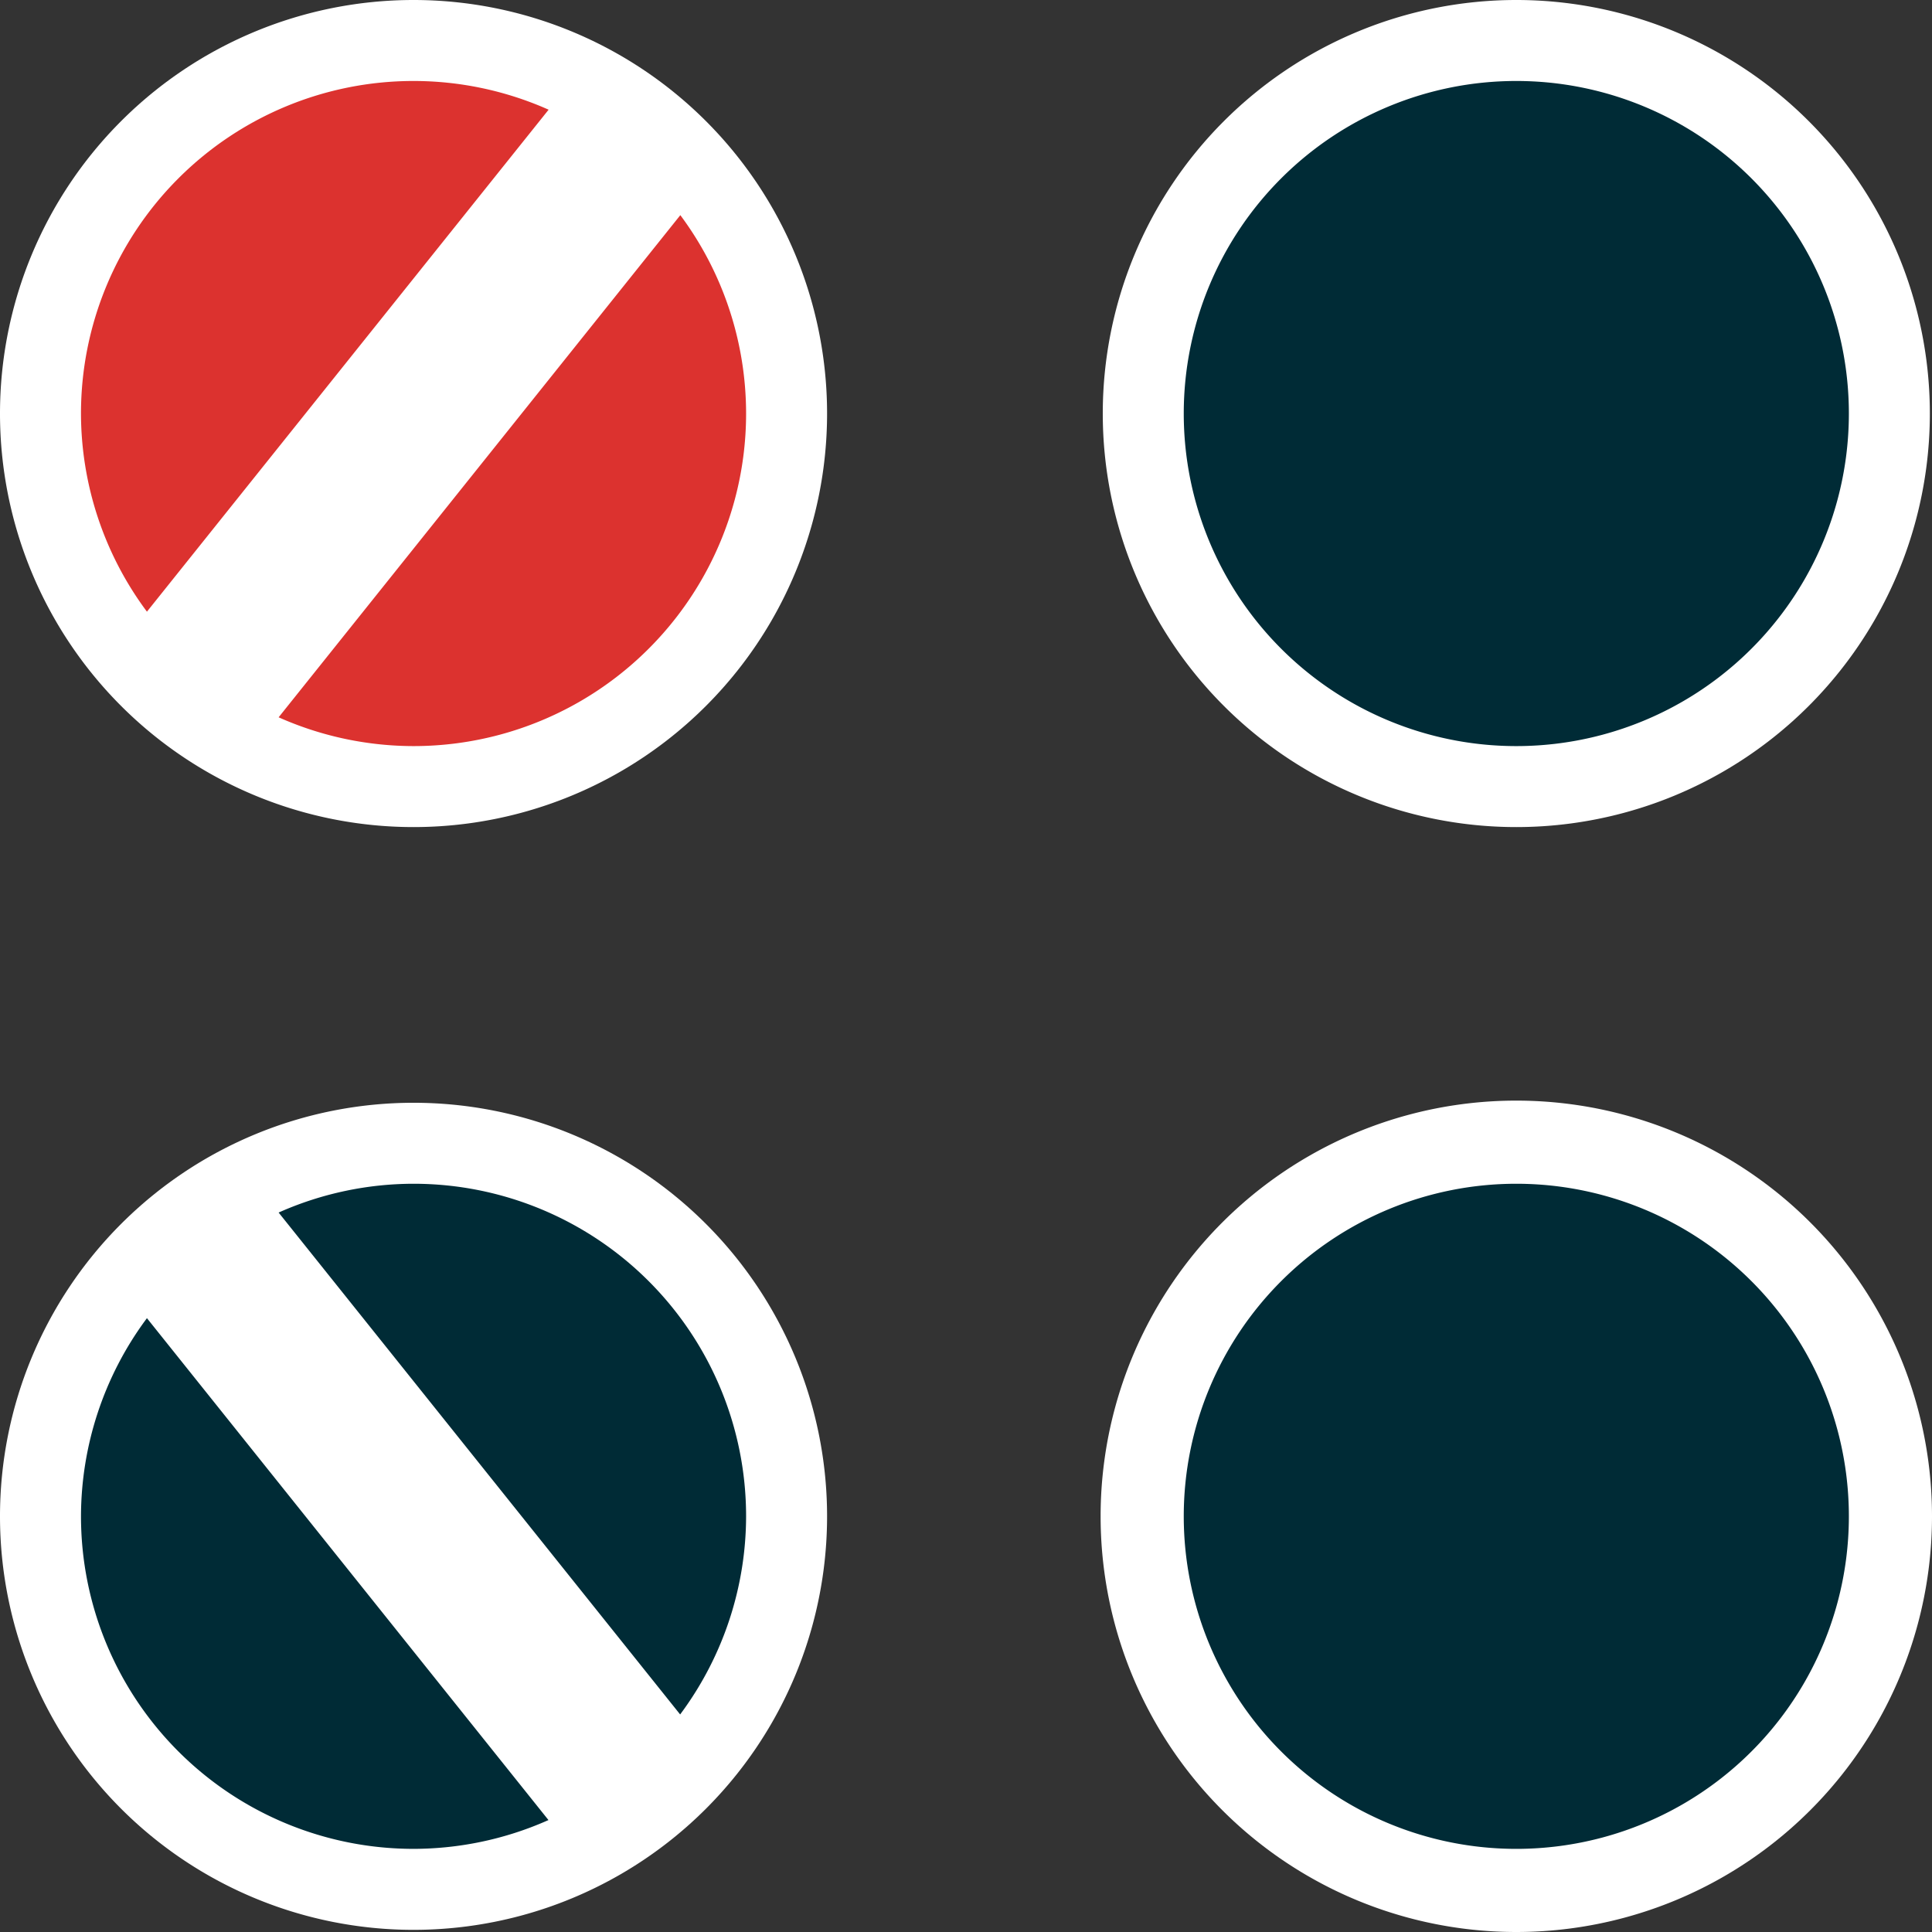 <?xml version="1.0" encoding="UTF-8" standalone="no"?>
<!-- Created with Inkscape (http://www.inkscape.org/) -->

<svg
   width="560.625"
   height="560.625"
   viewBox="0 0 148.332 148.332"
   version="1.1"
   id="svg126590"
   inkscape:version="1.1.2 (0a00cf5, 2022-02-04)"
   sodipodi:docname="record4s.svg"
   inkscape:export-filename="/home/windymelt/画像/record4s-4.png"
   inkscape:export-xdpi="96.000008"
   inkscape:export-ydpi="96.000008"
   xmlns:inkscape="http://www.inkscape.org/namespaces/inkscape"
   xmlns:sodipodi="http://sodipodi.sourceforge.net/DTD/sodipodi-0.dtd"
   xmlns="http://www.w3.org/2000/svg"
   xmlns:svg="http://www.w3.org/2000/svg">
  <rect x="0" y="0" width="148.332" height="148.332" fill="#333333" stroke="none"/>
  <sodipodi:namedview
     id="namedview126592"
     pagecolor="#7d7d7d"
     bordercolor="#666666"
     borderopacity="1.0"
     inkscape:pageshadow="2"
     inkscape:pageopacity="0"
     inkscape:pagecheckerboard="0"
     inkscape:document-units="px"
     showgrid="false"
     units="px"
     inkscape:zoom="1.4142136"
     inkscape:cx="230.51681"
     inkscape:cy="277.53941"
     inkscape:window-width="1779"
     inkscape:window-height="1088"
     inkscape:window-x="892"
     inkscape:window-y="623"
     inkscape:window-maximized="0"
     inkscape:current-layer="layer1" />
  <defs
     id="defs126587" />
  <g
     inkscape:label="Layer 1"
     inkscape:groupmode="layer"
     id="layer1"
     transform="translate(6.35,6.35)">
    <path
       id="path2070-8"
       style="fill:#ffffff;fill-opacity:1;stroke:none;stroke-width:0.331;stroke-miterlimit:4;stroke-dasharray:none;stroke-opacity:1"
       d="M 57.15,25.4 A 31.75,31.75 0 0 1 25.4,57.15 31.75,31.75 0 0 1 -6.35,25.4 31.75,31.75 0 0 1 25.4,-6.35 31.75,31.75 0 0 1 57.15,25.4 Z" />
    <path
       id="path91037"
       style="fill:#dc322f;fill-opacity:1;stroke:#dc322f;stroke-width:0.265;stroke-miterlimit:4;stroke-dasharray:none;stroke-opacity:1"
       d="M 25.4,-6.5e-5 A 25.4,25.4 0 0 0 1.195e-4,25.4 25.4,25.4 0 0 0 4.935,40.395 L 35.56,2.123 A 25.4,25.4 0 0 0 25.4,-6.5e-5 Z M 45.879,10.385 15.253,48.67 A 25.4,25.4 0 0 0 25.4,50.8 25.4,25.4 0 0 0 50.8,25.4 25.4,25.4 0 0 0 45.879,10.385 Z" />
    <path
       id="path2070"
       style="fill:#ffffff;fill-opacity:1;stroke:none;stroke-width:0.331;stroke-miterlimit:4;stroke-dasharray:none;stroke-opacity:1"
       d="M 141.817,25.4 A 31.75,31.75 0 0 1 110.067,57.15 31.75,31.75 0 0 1 78.317,25.4 31.75,31.75 0 0 1 110.067,-6.35 31.75,31.75 0 0 1 141.817,25.4 Z" />
    <path
       id="path2070-89"
       style="fill:#ffffff;fill-opacity:1;stroke:none;stroke-width:0.331;stroke-miterlimit:4;stroke-dasharray:none;stroke-opacity:1"
       d="M 57.15,110.067 A 31.75,31.75 0 0 1 25.4,141.817 31.75,31.75 0 0 1 -6.35,110.067 31.75,31.75 0 0 1 25.4,78.317 31.75,31.75 0 0 1 57.15,110.067 Z" />
    <path
       id="path91264"
       style="fill:#002b36;fill-opacity:1;stroke:#002b36;stroke-width:0.265;stroke-miterlimit:4;stroke-dasharray:none;stroke-opacity:1"
       d="M 135.467,25.4 A 25.4,25.4 0 0 1 110.067,50.8 25.4,25.4 0 0 1 84.667,25.4 25.4,25.4 0 0 1 110.067,1.959374e-5 25.4,25.4 0 0 1 135.467,25.4 Z" />
    <path
       id="path91264-8"
       style="fill:#002b36;fill-opacity:1;stroke:#002b36;stroke-width:0.265;stroke-miterlimit:4;stroke-dasharray:none;stroke-opacity:1"
       d="m 25.4,84.667 a 25.4,25.4 0 0 0 -10.147,2.13 l 30.612,38.265 A 25.4,25.4 0 0 0 50.8,110.067 25.4,25.4 0 0 0 25.4,84.667 Z M 4.935,95.071 a 25.4,25.4 0 0 0 -4.934,14.995 25.4,25.4 0 0 0 25.4,25.4 25.4,25.4 0 0 0 10.147,-2.13 z" />
    <path
       id="path2108"
       style="fill:#ffffff;fill-opacity:1;stroke:none;stroke-width:0.332;stroke-miterlimit:4;stroke-dasharray:none;stroke-opacity:1"
       d="M 141.982,110.067 A 31.915,31.915 0 0 1 110.067,141.982 31.915,31.915 0 0 1 78.151,110.067 31.915,31.915 0 0 1 110.067,78.151 31.915,31.915 0 0 1 141.982,110.067 Z" />
    <path
       id="path91264-8-5"
       style="fill:#002b36;fill-opacity:1;stroke:#002b36;stroke-width:0.265;stroke-miterlimit:4;stroke-dasharray:none;stroke-opacity:1"
       d="M 135.467,110.067 A 25.4,25.4 0 0 1 110.067,135.467 25.4,25.4 0 0 1 84.667,110.067 25.4,25.4 0 0 1 110.067,84.667 25.4,25.4 0 0 1 135.467,110.067 Z" />
  </g>
</svg>
